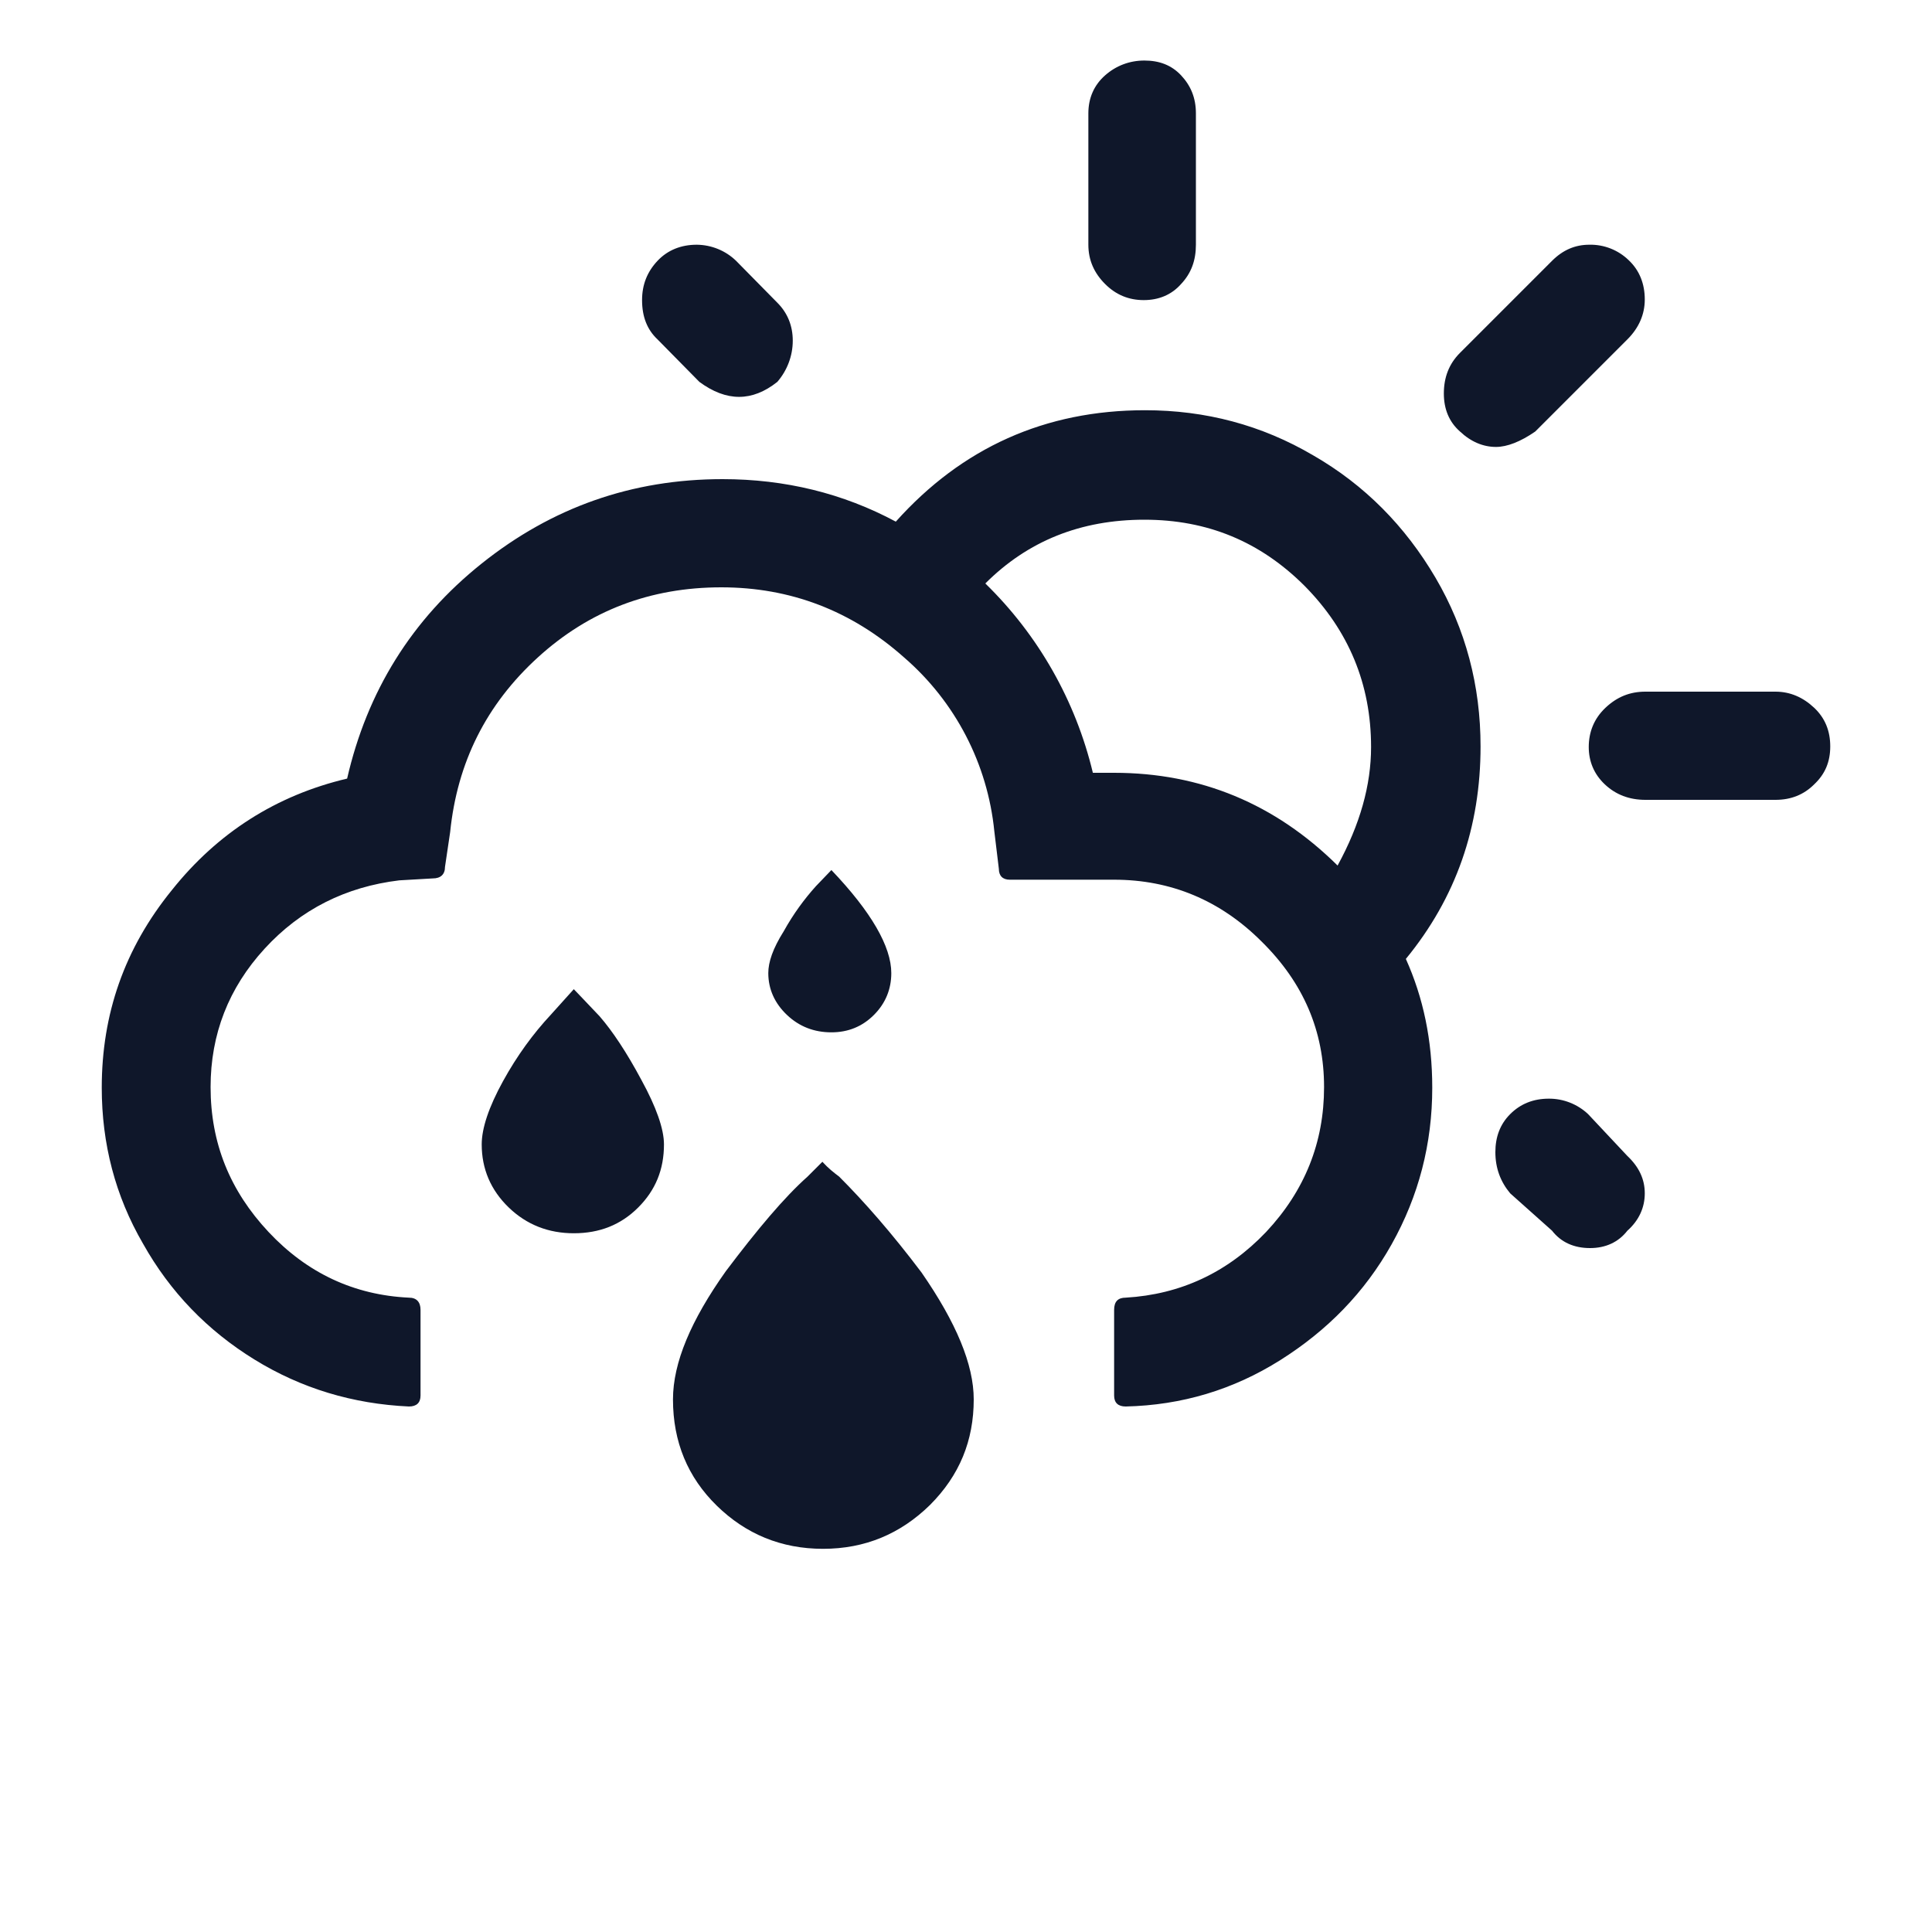 <svg width="24" height="24" viewBox="0 0 24 24" fill="none" xmlns="http://www.w3.org/2000/svg">
  <path
    d="M1.264 13.512C1.264 14.208 1.432 14.856 1.776 15.448C2.112 16.048 2.576 16.528 3.16 16.888C3.744 17.248 4.384 17.44 5.08 17.472C5.176 17.472 5.224 17.424 5.224 17.336V16.272C5.224 16.176 5.176 16.12 5.08 16.12C4.4 16.088 3.816 15.816 3.336 15.304C2.856 14.792 2.616 14.2 2.616 13.504C2.616 12.848 2.84 12.272 3.288 11.784C3.736 11.296 4.296 11.016 4.96 10.936L5.376 10.912C5.472 10.912 5.528 10.864 5.528 10.768L5.592 10.336C5.68 9.472 6.04 8.752 6.68 8.168C7.32 7.584 8.08 7.296 8.96 7.296C9.816 7.296 10.576 7.584 11.232 8.168C11.868 8.718 12.269 9.491 12.352 10.328L12.408 10.792C12.408 10.88 12.456 10.928 12.544 10.928H13.84C14.544 10.928 15.16 11.184 15.672 11.696C16.192 12.208 16.448 12.808 16.448 13.504C16.448 14.192 16.208 14.792 15.728 15.304C15.248 15.808 14.664 16.08 13.984 16.12C13.888 16.12 13.84 16.168 13.84 16.272V17.336C13.84 17.424 13.888 17.472 13.984 17.472C14.68 17.456 15.32 17.264 15.904 16.896C16.488 16.528 16.952 16.056 17.288 15.456C17.624 14.856 17.792 14.208 17.792 13.512C17.792 12.92 17.68 12.392 17.464 11.912C18.088 11.152 18.392 10.272 18.392 9.272C18.392 8.52 18.208 7.816 17.832 7.176C17.456 6.536 16.952 6.024 16.312 5.656C15.672 5.28 14.976 5.096 14.224 5.096C12.984 5.096 11.952 5.56 11.128 6.48C10.472 6.128 9.752 5.952 8.976 5.952C7.848 5.952 6.856 6.304 5.984 7C5.112 7.696 4.56 8.592 4.312 9.672C3.432 9.88 2.704 10.344 2.136 11.056C1.544 11.784 1.264 12.6 1.264 13.512V13.512ZM5.984 14.216C5.984 14.52 6.096 14.784 6.32 15C6.544 15.216 6.816 15.32 7.128 15.32C7.448 15.32 7.712 15.216 7.928 15C8.144 14.784 8.248 14.528 8.248 14.216C8.248 14.024 8.152 13.752 7.968 13.416C7.784 13.072 7.608 12.808 7.448 12.624C7.28 12.448 7.168 12.328 7.128 12.288L6.84 12.608C6.624 12.84 6.424 13.112 6.248 13.432C6.072 13.752 5.984 14.016 5.984 14.216ZM7.976 3.728C7.976 3.936 8.04 4.096 8.168 4.216L8.688 4.744C9.024 4.992 9.344 4.992 9.656 4.744C9.779 4.602 9.848 4.42 9.848 4.232C9.848 4.048 9.784 3.888 9.656 3.76L9.144 3.24C9.013 3.113 8.838 3.042 8.656 3.04C8.464 3.04 8.296 3.104 8.168 3.24C8.04 3.376 7.976 3.536 7.976 3.728V3.728ZM8.36 17.384C8.36 17.912 8.544 18.352 8.904 18.704C9.264 19.056 9.704 19.24 10.224 19.24C10.744 19.24 11.184 19.056 11.552 18.696C11.92 18.328 12.096 17.896 12.096 17.384C12.096 16.952 11.88 16.432 11.448 15.808C11.08 15.32 10.736 14.928 10.424 14.616C10.36 14.568 10.288 14.512 10.216 14.432L10.032 14.616C9.744 14.872 9.408 15.272 9.016 15.792C8.584 16.4 8.36 16.928 8.36 17.384ZM9.544 12.088C9.544 12.288 9.624 12.464 9.776 12.608C9.928 12.752 10.112 12.824 10.328 12.824C10.536 12.824 10.712 12.752 10.856 12.608C11 12.464 11.072 12.288 11.072 12.088C11.072 11.76 10.824 11.328 10.328 10.808L10.136 11.008C9.992 11.168 9.856 11.352 9.736 11.568C9.6 11.784 9.544 11.952 9.544 12.088V12.088ZM12.24 7.248C12.768 6.72 13.424 6.456 14.216 6.456C15 6.456 15.656 6.728 16.208 7.28C16.752 7.832 17.032 8.496 17.032 9.28C17.032 9.752 16.896 10.24 16.616 10.752C15.84 9.984 14.912 9.6 13.84 9.6H13.576C13.362 8.706 12.899 7.89 12.24 7.248V7.248ZM13.52 3.04C13.52 3.232 13.592 3.392 13.728 3.528C13.864 3.664 14.024 3.728 14.208 3.728C14.392 3.728 14.552 3.664 14.672 3.528C14.8 3.392 14.856 3.232 14.856 3.04V1.408C14.856 1.216 14.792 1.064 14.672 0.936C14.552 0.808 14.4 0.752 14.216 0.752C14.032 0.752 13.864 0.816 13.728 0.936C13.592 1.056 13.52 1.216 13.52 1.408V3.04V3.04ZM17.936 4.888C17.936 5.08 18 5.24 18.136 5.36C18.272 5.488 18.424 5.552 18.584 5.552C18.72 5.552 18.888 5.488 19.072 5.36L20.216 4.216C20.36 4.072 20.432 3.904 20.432 3.72C20.432 3.528 20.368 3.36 20.232 3.232C20.167 3.169 20.091 3.12 20.007 3.087C19.923 3.054 19.834 3.038 19.744 3.04C19.568 3.04 19.416 3.104 19.28 3.24L18.136 4.384C18 4.52 17.936 4.688 17.936 4.888V4.888ZM18.576 14.312C18.576 14.512 18.64 14.68 18.76 14.824L19.28 15.288C19.392 15.432 19.552 15.504 19.752 15.504C19.944 15.504 20.104 15.432 20.216 15.288C20.36 15.16 20.432 15 20.432 14.824C20.432 14.648 20.36 14.496 20.216 14.36L19.728 13.84C19.596 13.716 19.421 13.647 19.24 13.648C19.048 13.648 18.888 13.712 18.76 13.84C18.632 13.968 18.576 14.128 18.576 14.312V14.312ZM19.736 9.28C19.736 9.456 19.8 9.616 19.936 9.744C20.072 9.872 20.24 9.936 20.44 9.936H22.056C22.248 9.936 22.408 9.872 22.536 9.744C22.672 9.616 22.736 9.464 22.736 9.272C22.736 9.08 22.672 8.92 22.536 8.792C22.4 8.664 22.24 8.592 22.056 8.592H20.44C20.248 8.592 20.088 8.656 19.944 8.792C19.8 8.928 19.736 9.096 19.736 9.28V9.28Z"
    fill="#0f172a" />
</svg>
